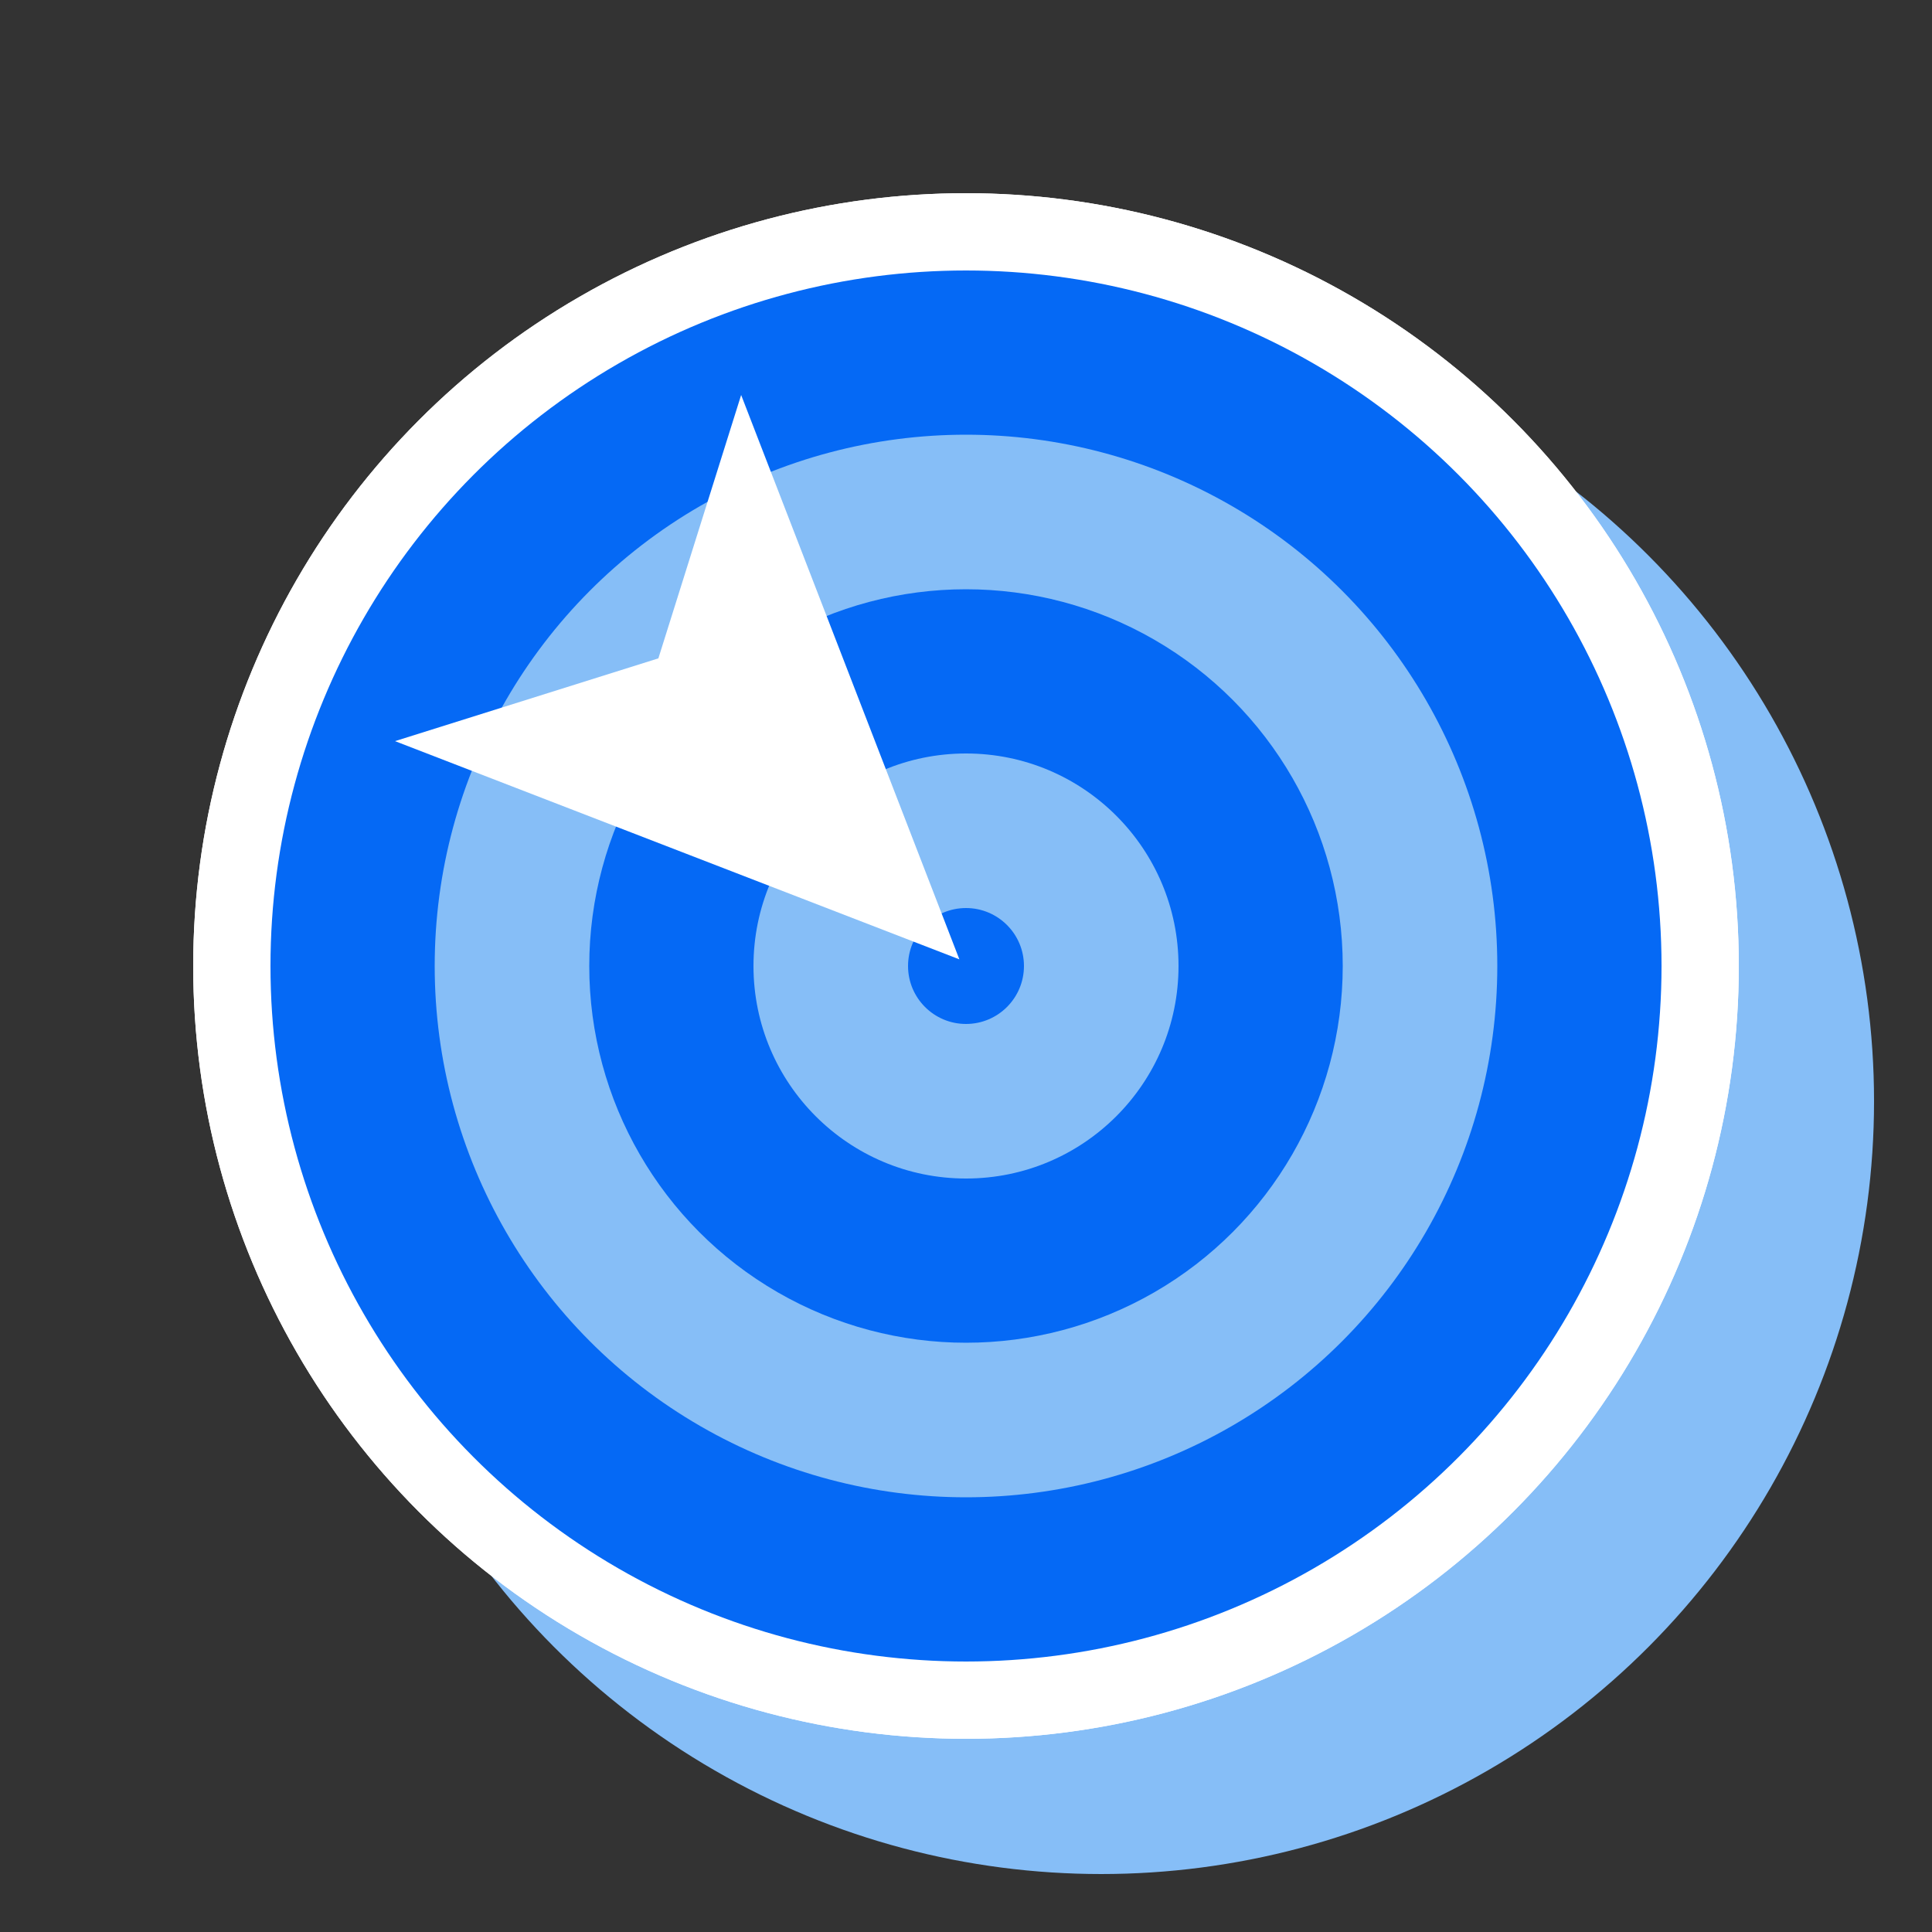 <svg xmlns="http://www.w3.org/2000/svg" xmlns:xlink="http://www.w3.org/1999/xlink" width="200" height="200" viewBox="0 0 200 200">
  <rect x="0" y="0" width="200" height="200" fill="#333333" stroke="none"/>
  <defs>
    <clipPath id="clip-austral-icon-target">
      <rect width="200" height="200"/>
    </clipPath>
  </defs>
  <g id="austral-icon-target" clip-path="url(#clip-austral-icon-target)">
    <g id="Groupe_127" data-name="Groupe 127">
      <g id="Groupe_78" data-name="Groupe 78">
        <g id="Groupe_34" data-name="Groupe 34">
          <rect id="BG" width="200" height="200" fill="none"/>
        </g>
      </g>
      <g id="Groupe_126" data-name="Groupe 126">
        <circle id="Ellipse_75" data-name="Ellipse 75" cx="80" cy="80" r="80" transform="translate(34 34)" fill="#86bef7"/>
        <circle id="Ellipse_68" data-name="Ellipse 68" cx="80" cy="80" r="80" transform="translate(20 20)" fill="#fff"/>
        <circle id="Ellipse_69" data-name="Ellipse 69" cx="80" cy="80" r="80" transform="translate(20 20)" fill="#fff"/>
        <circle id="Ellipse_70" data-name="Ellipse 70" cx="72" cy="72" r="72" transform="translate(28 28)" fill="#0569f5"/>
        <circle id="Ellipse_71" data-name="Ellipse 71" cx="55" cy="55" r="55" transform="translate(45 45)" fill="#86bef7"/>
        <circle id="Ellipse_72" data-name="Ellipse 72" cx="39" cy="39" r="39" transform="translate(61 61)" fill="#0569f5"/>
        <circle id="Ellipse_73" data-name="Ellipse 73" cx="22" cy="22" r="22" transform="translate(78 78)" fill="#86bef7"/>
        <circle id="Ellipse_74" data-name="Ellipse 74" cx="6" cy="6" r="6" transform="translate(94 94)" fill="#0569f5"/>
        <path id="Tracé_99" data-name="Tracé 99" d="M25.337,0,50.674,57.284,25.337,44.065,0,57.284Z" transform="translate(117.229 81.396) rotate(135)" fill="#fff"/>
      </g>
    </g>
  </g>
</svg>
